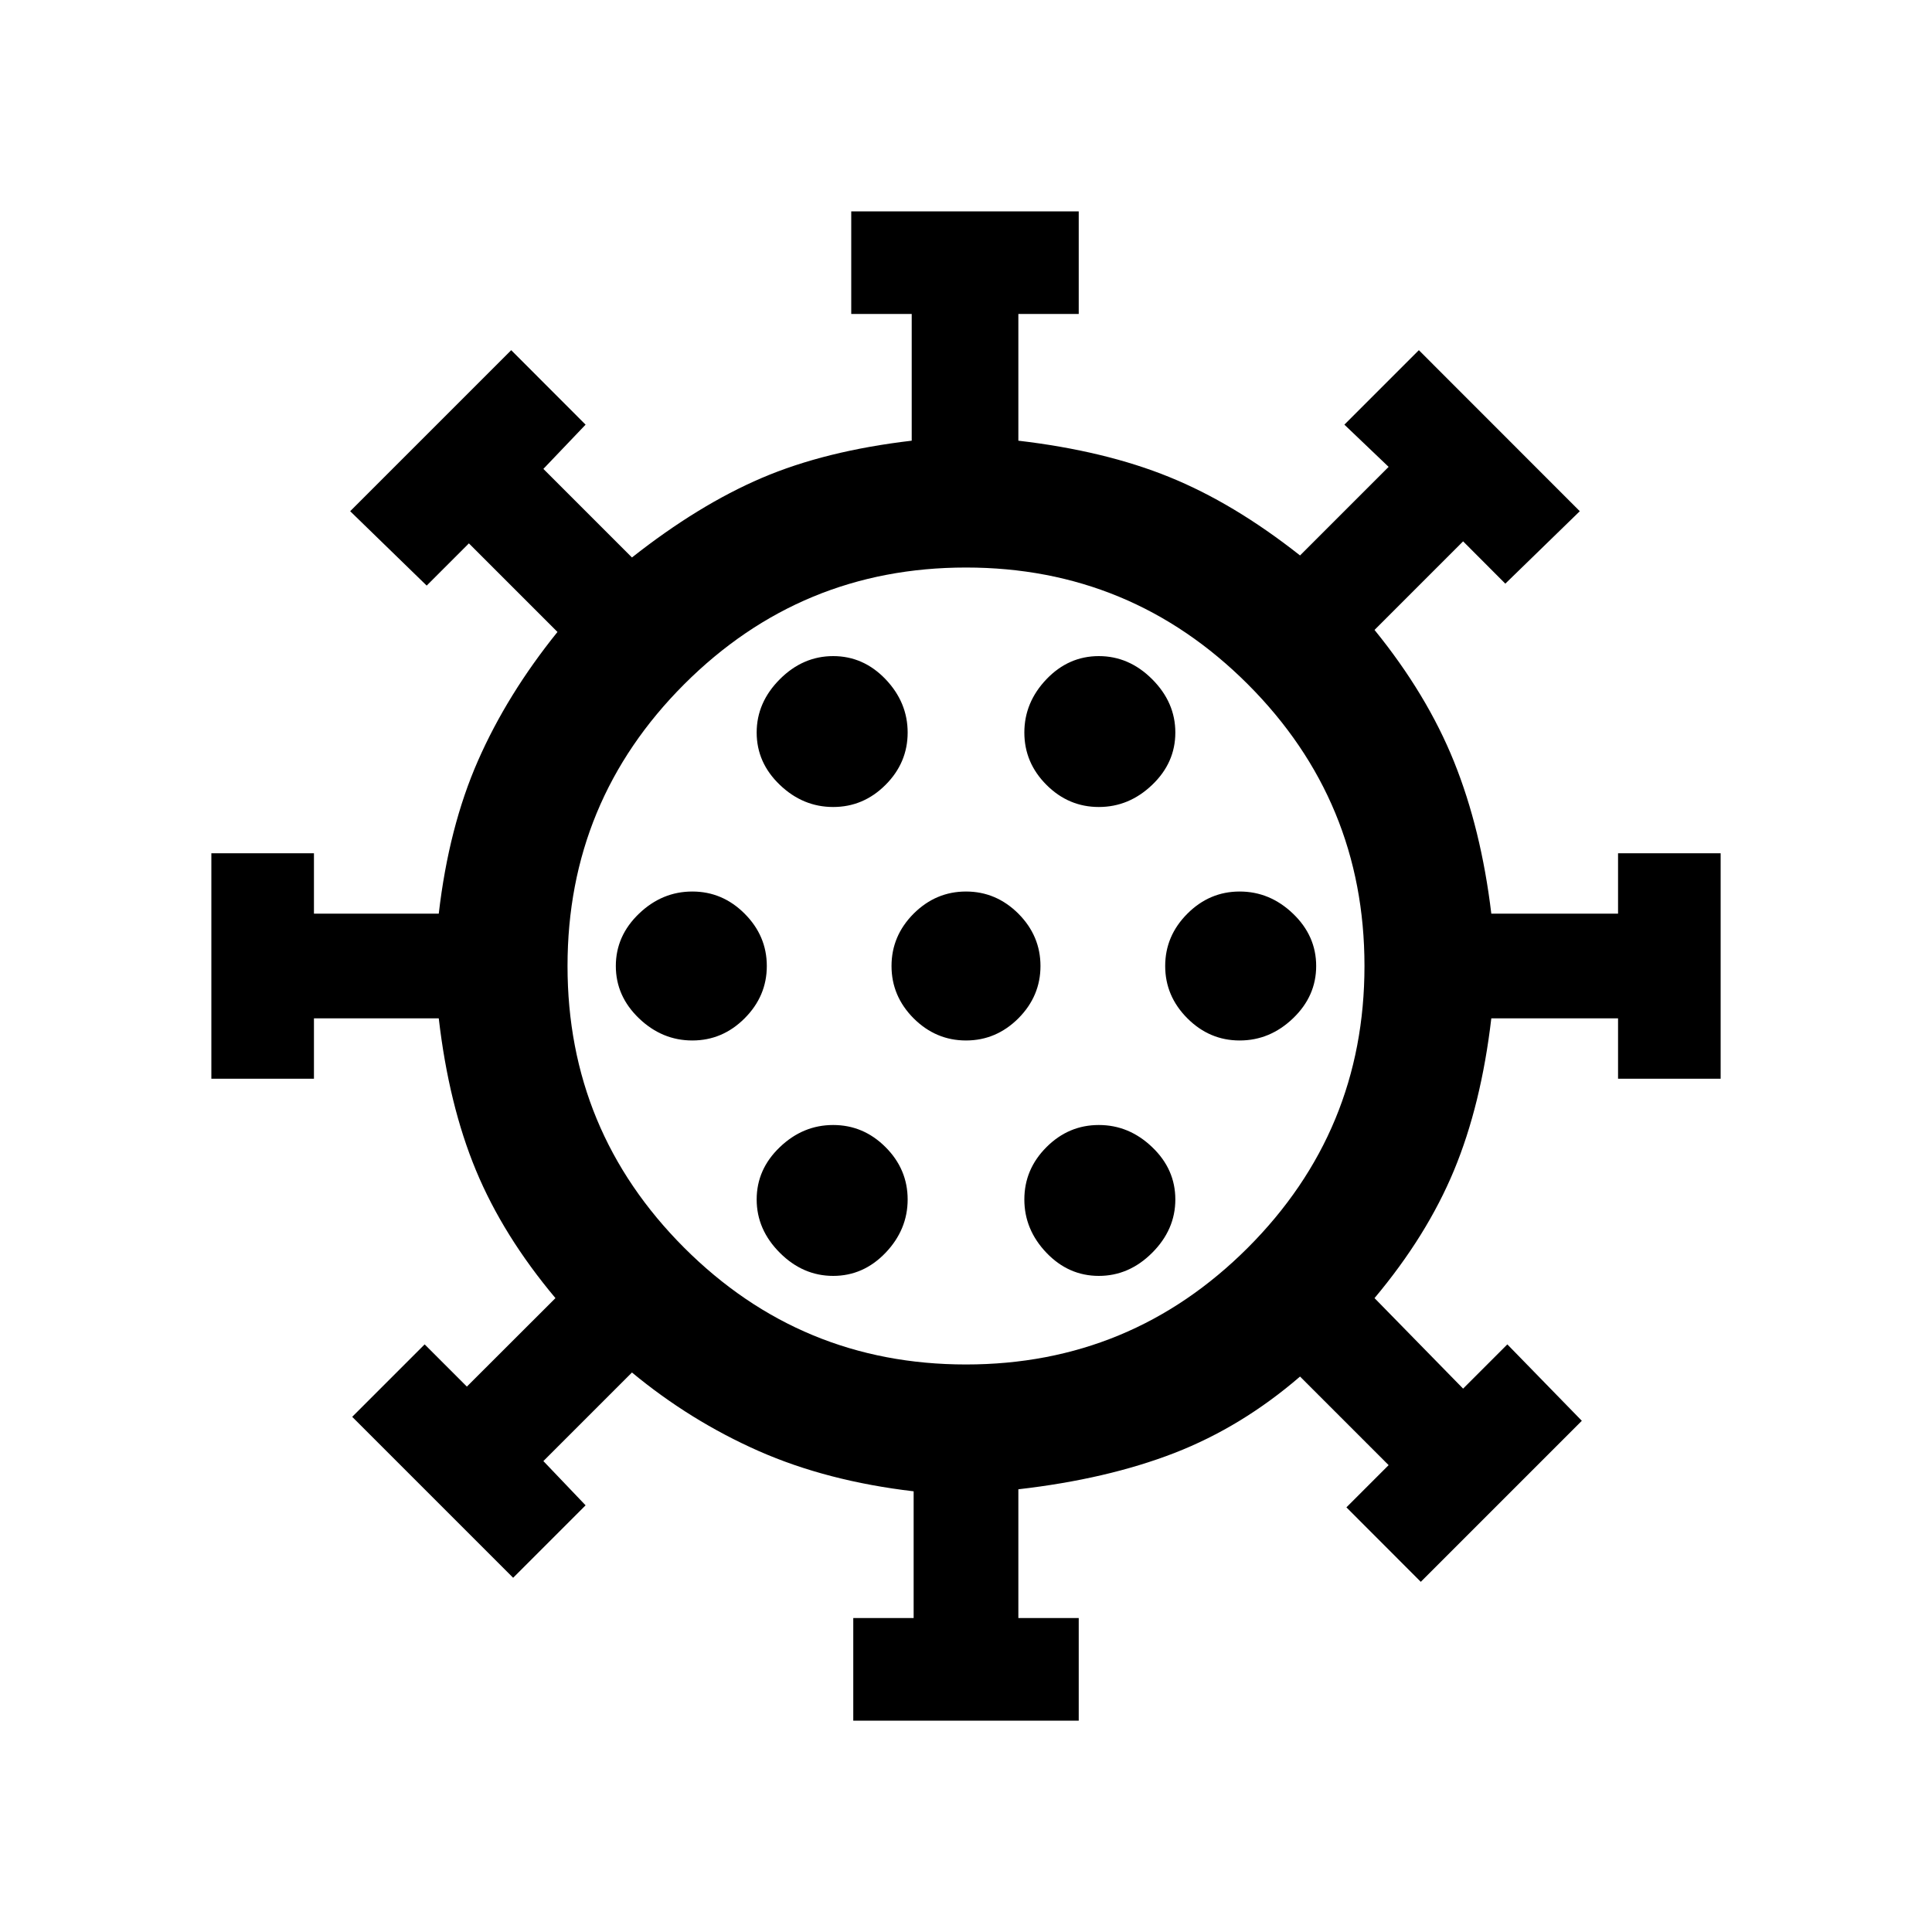 <svg xmlns="http://www.w3.org/2000/svg" viewBox="0 0 20 20"><path d="M7.167 10.771q.312 0 .541-.229.23-.23.23-.542 0-.312-.23-.542-.229-.229-.541-.229-.313 0-.552.229-.24.23-.24.542 0 .312.24.542.239.229.552.229Zm4.208-2.417q.313 0 .552-.229.24-.229.24-.542 0-.312-.24-.552-.239-.239-.552-.239-.313 0-.542.239-.229.24-.229.552 0 .313.229.542.229.229.542.229Zm-2.75 0q.313 0 .542-.229.229-.229.229-.542 0-.312-.229-.552-.229-.239-.542-.239-.313 0-.552.239-.24.24-.24.552 0 .313.24.542.239.229.552.229Zm0 4.854q.313 0 .542-.239.229-.24.229-.552 0-.313-.229-.542-.229-.229-.542-.229-.313 0-.552.229-.24.229-.24.542 0 .312.24.552.239.239.552.239Zm.208 4.604V16.75h.625v-1.312q-.896-.105-1.604-.417-.708-.313-1.312-.813l-.917.917.437.458-.75.75-1.666-1.666.75-.75.437.437.917-.916q-.542-.646-.823-1.323-.281-.677-.385-1.573H3.25v.625H2.188V8.833H3.25v.625h1.292q.104-.896.406-1.583.302-.687.823-1.333l-.917-.917-.437.437-.792-.77 1.667-1.667.77.771-.437.458.917.917q.687-.542 1.343-.823.657-.281 1.553-.386V3.25h-.626V2.188h2.355V3.25h-.625v1.312q.896.105 1.562.376.667.27 1.354.812l.917-.917-.458-.437.771-.771 1.666 1.667-.771.75-.437-.438-.917.917q.542.667.823 1.364.281.698.386 1.573h1.312v-.625h1.062v2.334H16.75v-.625h-1.312q-.105.896-.386 1.573-.281.677-.823 1.323l.917.937.458-.458.771.791-1.667 1.667-.77-.771.437-.437-.917-.917q-.604.521-1.302.792-.698.27-1.614.375v1.333h.625v1.062ZM10 14.125q1.708 0 2.917-1.208 1.208-1.209 1.208-2.917 0-1.708-1.208-2.917Q11.708 5.875 10 5.875q-1.708 0-2.917 1.208Q5.875 8.292 5.875 10q0 1.708 1.208 2.917Q8.292 14.125 10 14.125Zm0-3.354q.312 0 .542-.229.229-.23.229-.542 0-.312-.229-.542-.23-.229-.542-.229-.312 0-.542.229-.229.23-.229.542 0 .312.229.542.23.229.542.229Zm2.833 0q.313 0 .552-.229.24-.23.24-.542 0-.312-.24-.542-.239-.229-.552-.229-.312 0-.541.229-.23.23-.23.542 0 .312.23.542.229.229.541.229Zm-1.458 2.437q.313 0 .552-.239.24-.24.24-.552 0-.313-.24-.542-.239-.229-.552-.229-.313 0-.542.229-.229.229-.229.542 0 .312.229.552.229.239.542.239ZM10 10Z"/></svg>